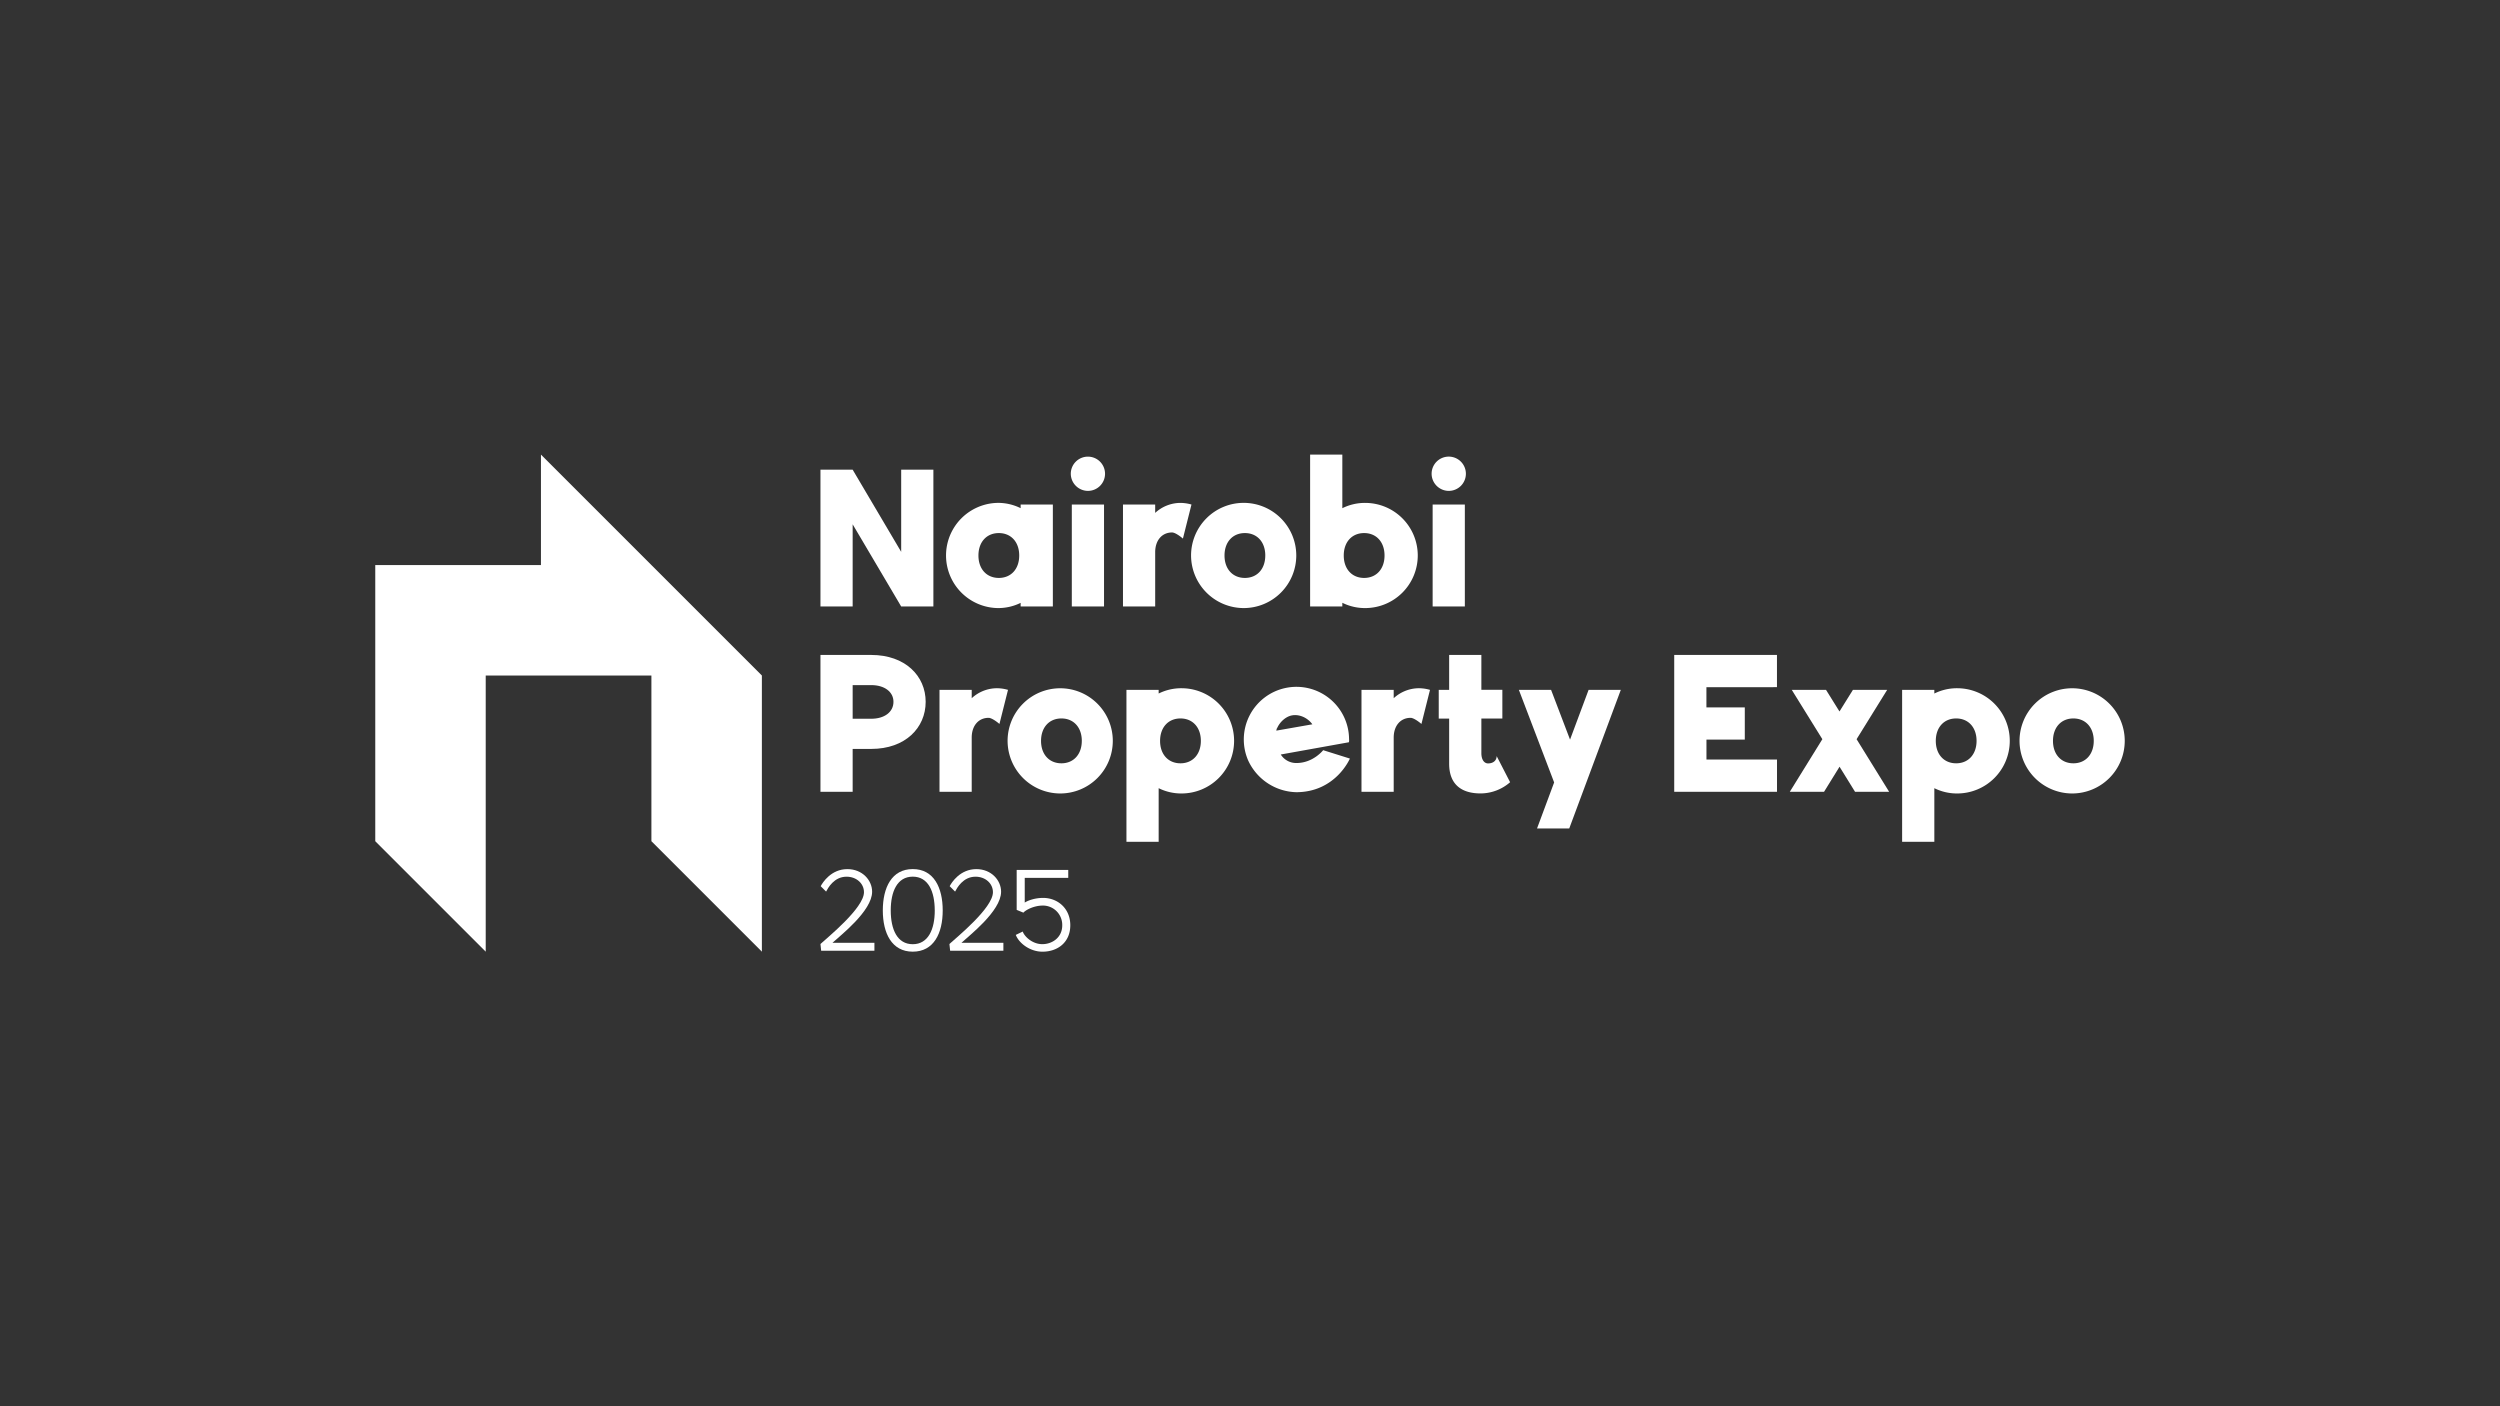 <svg xmlns="http://www.w3.org/2000/svg" viewBox="0 0 1920 1080"><rect x="0" y="0" width="1920" height="1080" fill="#333333" stroke="none"/><defs><style>.cls-1{fill:#fff;}</style></defs><g id="OBJECTS"><polygon class="cls-1" points="500.28 433.96 415.45 349.13 415.45 433.96 288.2 433.96 288.2 646.04 373.03 730.88 373.03 518.79 500.28 518.79 500.28 646.04 585.12 730.88 585.12 518.79 500.28 433.96"/><path class="cls-1" d="M716.84,360.71V465.77H692.11l-37.27-63.1v63.1H630.11V360.71h24.73l37.27,63.1v-63.1Z"/><path class="cls-1" d="M808.59,387.48v78.29H783.85V463A39,39,0,0,1,766.32,467a40.4,40.4,0,0,1,0-80.79,39,39,0,0,1,17.53,4.07v-2.82Zm-25.83,39.15c0-10.34-6.26-17.23-15.66-17.23s-15.66,6.89-15.66,17.23,6.27,17.22,15.66,17.22S782.76,437,782.76,426.63Z"/><path class="cls-1" d="M822.37,363.84A13.15,13.15,0,1,1,835.52,377,13.23,13.23,0,0,1,822.37,363.84Zm.78,23.64h24.74v78.29H823.15Z"/><path class="cls-1" d="M915.05,387.48l-6.57,26.15c-3.29-2.82-6.58-4.7-8.3-4.7-7.83,0-13,6.11-13,15.19v41.65H862.45V387.48h24.73v6.42a28.75,28.75,0,0,1,19.1-7.67A31.27,31.27,0,0,1,915.05,387.48Z"/><path class="cls-1" d="M914.74,426.63A40.4,40.4,0,1,1,955.13,467,40.49,40.49,0,0,1,914.74,426.63Zm57,0c0-10.34-6.26-17.23-15.66-17.23s-15.65,6.89-15.65,17.23,6.26,17.22,15.65,17.22S971.73,437,971.73,426.63Z"/><path class="cls-1" d="M1088.84,426.63A40.39,40.39,0,0,1,1048.45,467a39,39,0,0,1-17.54-4.07v2.82h-24.74V349.12h24.74V390.3a39,39,0,0,1,17.54-4.07A40.39,40.39,0,0,1,1088.84,426.63Zm-25.52,0c0-10.34-6.26-17.23-15.66-17.23S1032,416.29,1032,426.63s6.26,17.22,15.65,17.22S1063.32,437,1063.32,426.63Z"/><path class="cls-1" d="M1099.48,363.84A13.16,13.16,0,1,1,1112.64,377,13.23,13.23,0,0,1,1099.48,363.84Zm.79,23.64H1125v78.29h-24.73Z"/><path class="cls-1" d="M630.11,503h39c26.15,0,41.8,16.13,41.8,36,0,20-15.65,36.17-41.8,36.17H654.84V608.1H630.11Zm39,49c10.18,0,17.07-5.17,17.07-13,0-7.67-6.89-12.84-17.07-12.84H654.84v25.84Z"/><path class="cls-1" d="M774.15,529.82,767.57,556c-3.29-2.82-6.58-4.7-8.3-4.7-7.83,0-13,6.11-13,15.19V608.1H721.54V529.82h24.74v6.41a28.72,28.72,0,0,1,19.1-7.67A31,31,0,0,1,774.15,529.82Z"/><path class="cls-1" d="M773.83,569a40.4,40.4,0,1,1,40.39,40.39A40.49,40.49,0,0,1,773.83,569Zm57,0c0-10.34-6.26-17.23-15.66-17.23s-15.65,6.89-15.65,17.23,6.26,17.22,15.65,17.22S830.82,579.29,830.82,569Z"/><path class="cls-1" d="M947.78,569a40.39,40.39,0,0,1-40.4,40.39,39,39,0,0,1-17.53-4.07v41.18H865.11V529.82h24.74v2.81a39,39,0,0,1,17.53-4.07A40.4,40.4,0,0,1,947.78,569Zm-25.52,0c0-10.34-6.27-17.23-15.66-17.23s-15.66,6.89-15.66,17.23,6.27,17.22,15.66,17.22S922.26,579.29,922.26,569Z"/><path class="cls-1" d="M1036.71,582.58s-10.81,25.68-41,25.83A41.79,41.79,0,0,1,958.58,584a40.42,40.42,0,1,1,77.5-16.13,4.71,4.71,0,0,1-.16,2.19l-52.29,9.4A14,14,0,0,0,995.69,586c12.83,0,20.51-9.86,20.51-9.86Zm-56.52-21.45,27.71-4.86c-3.76-5.16-10-7.82-15.5-6.88-4.7.78-9.4,4.85-11.59,9.86C980.81,558.94,980.5,559.56,980.19,561.13Z"/><path class="cls-1" d="M1098.24,529.82,1091.66,556c-3.29-2.82-6.58-4.7-8.3-4.7-7.83,0-13,6.11-13,15.19V608.1h-24.74V529.82h24.74v6.41a28.72,28.72,0,0,1,19.1-7.67A31,31,0,0,1,1098.24,529.82Z"/><path class="cls-1" d="M1159.76,600.74a34.57,34.57,0,0,1-22.7,8.61c-13.93,0-24.11-6.26-24.11-22.86v-34.6h-8V529.82h8V503h24.74v26.78h16.12v22.07h-16.12v26.62c0,4.69,2,7.83,5.16,7.83,3.92,0,6.58-2.2,6.58-5.64Z"/><path class="cls-1" d="M1244.78,529.82l-39.61,106.46h-24.74l13.15-35.38-27.09-71.08h24.74l14.56,38.2,14.25-38.2Z"/><path class="cls-1" d="M1310.53,527.78v15.5H1340V568h-29.44v15.34h54.18V608.1H1285.8V503h78.91v24.74Z"/><path class="cls-1" d="M1424.67,608.1l-11.9-19.26-11.9,19.26h-26.3l25-40.4-23.49-37.88h26.31l10.33,16.59,10.33-16.59h26.3l-23.48,37.88,25,40.4Z"/><path class="cls-1" d="M1543.5,569a40.39,40.39,0,0,1-40.4,40.39,39,39,0,0,1-17.53-4.07v41.18h-24.74V529.82h24.74v2.81a39,39,0,0,1,17.53-4.07A40.4,40.4,0,0,1,1543.5,569ZM1518,569c0-10.34-6.27-17.23-15.66-17.23s-15.65,6.89-15.65,17.23,6.26,17.22,15.65,17.22S1518,579.29,1518,569Z"/><path class="cls-1" d="M1551,569a40.4,40.4,0,1,1,40.4,40.39A40.49,40.49,0,0,1,1551,569Zm57,0c0-10.34-6.26-17.23-15.65-17.23s-15.66,6.89-15.66,17.23,6.26,17.22,15.66,17.22S1608,579.29,1608,569Z"/><path class="cls-1" d="M630.11,725c5.26-4.9,33.42-27.61,33.42-39.79,0-6.65-5.73-11.91-13.39-11.91-9.6,0-14.22,8.67-15.7,11.44l-4.15-4.15c1.48-2.77,7.94-13.11,20.5-13.11,11.54,0,19,8.59,19,17.36,0,14.86-24.65,33.79-30.46,39.23h32.22v6.1h-40.9Z"/><path class="cls-1" d="M678,699.21c0-17.54,6.83-31.76,23-31.76s23,14.22,23,31.76-6.84,31.67-23,31.67S678,716.66,678,699.21Zm39.88,0c0-14.59-5-25.94-16.89-25.94s-16.9,11.35-16.9,25.94,5,25.94,16.9,25.94S717.9,713.7,717.9,699.21Z"/><path class="cls-1" d="M729.16,725c5.27-4.9,33.42-27.61,33.42-39.79,0-6.65-5.72-11.91-13.38-11.91-9.6,0-14.22,8.67-15.7,11.44l-4.15-4.15c1.47-2.77,7.94-13.11,20.49-13.11,11.54,0,19,8.59,19,17.36,0,14.86-24.65,33.79-30.46,39.23h32.22v6.1h-40.9Z"/><path class="cls-1" d="M780.12,718l5.36-2.58c1.11,3.6,7.2,9.69,15,9.69s15.32-5.26,15.32-14.4a14.85,14.85,0,0,0-14.77-15.24c-7.39,0-13.66,3.7-15.05,5.45l-5.17-2.12V668.1h39.61v6.09H787v19c2.5-1.66,7.94-3.6,14.13-3.6,11,0,20.86,7.94,20.86,21s-9.6,20.31-21.41,20.31C791.11,730.88,782.62,724.51,780.12,718Z"/></g></svg>